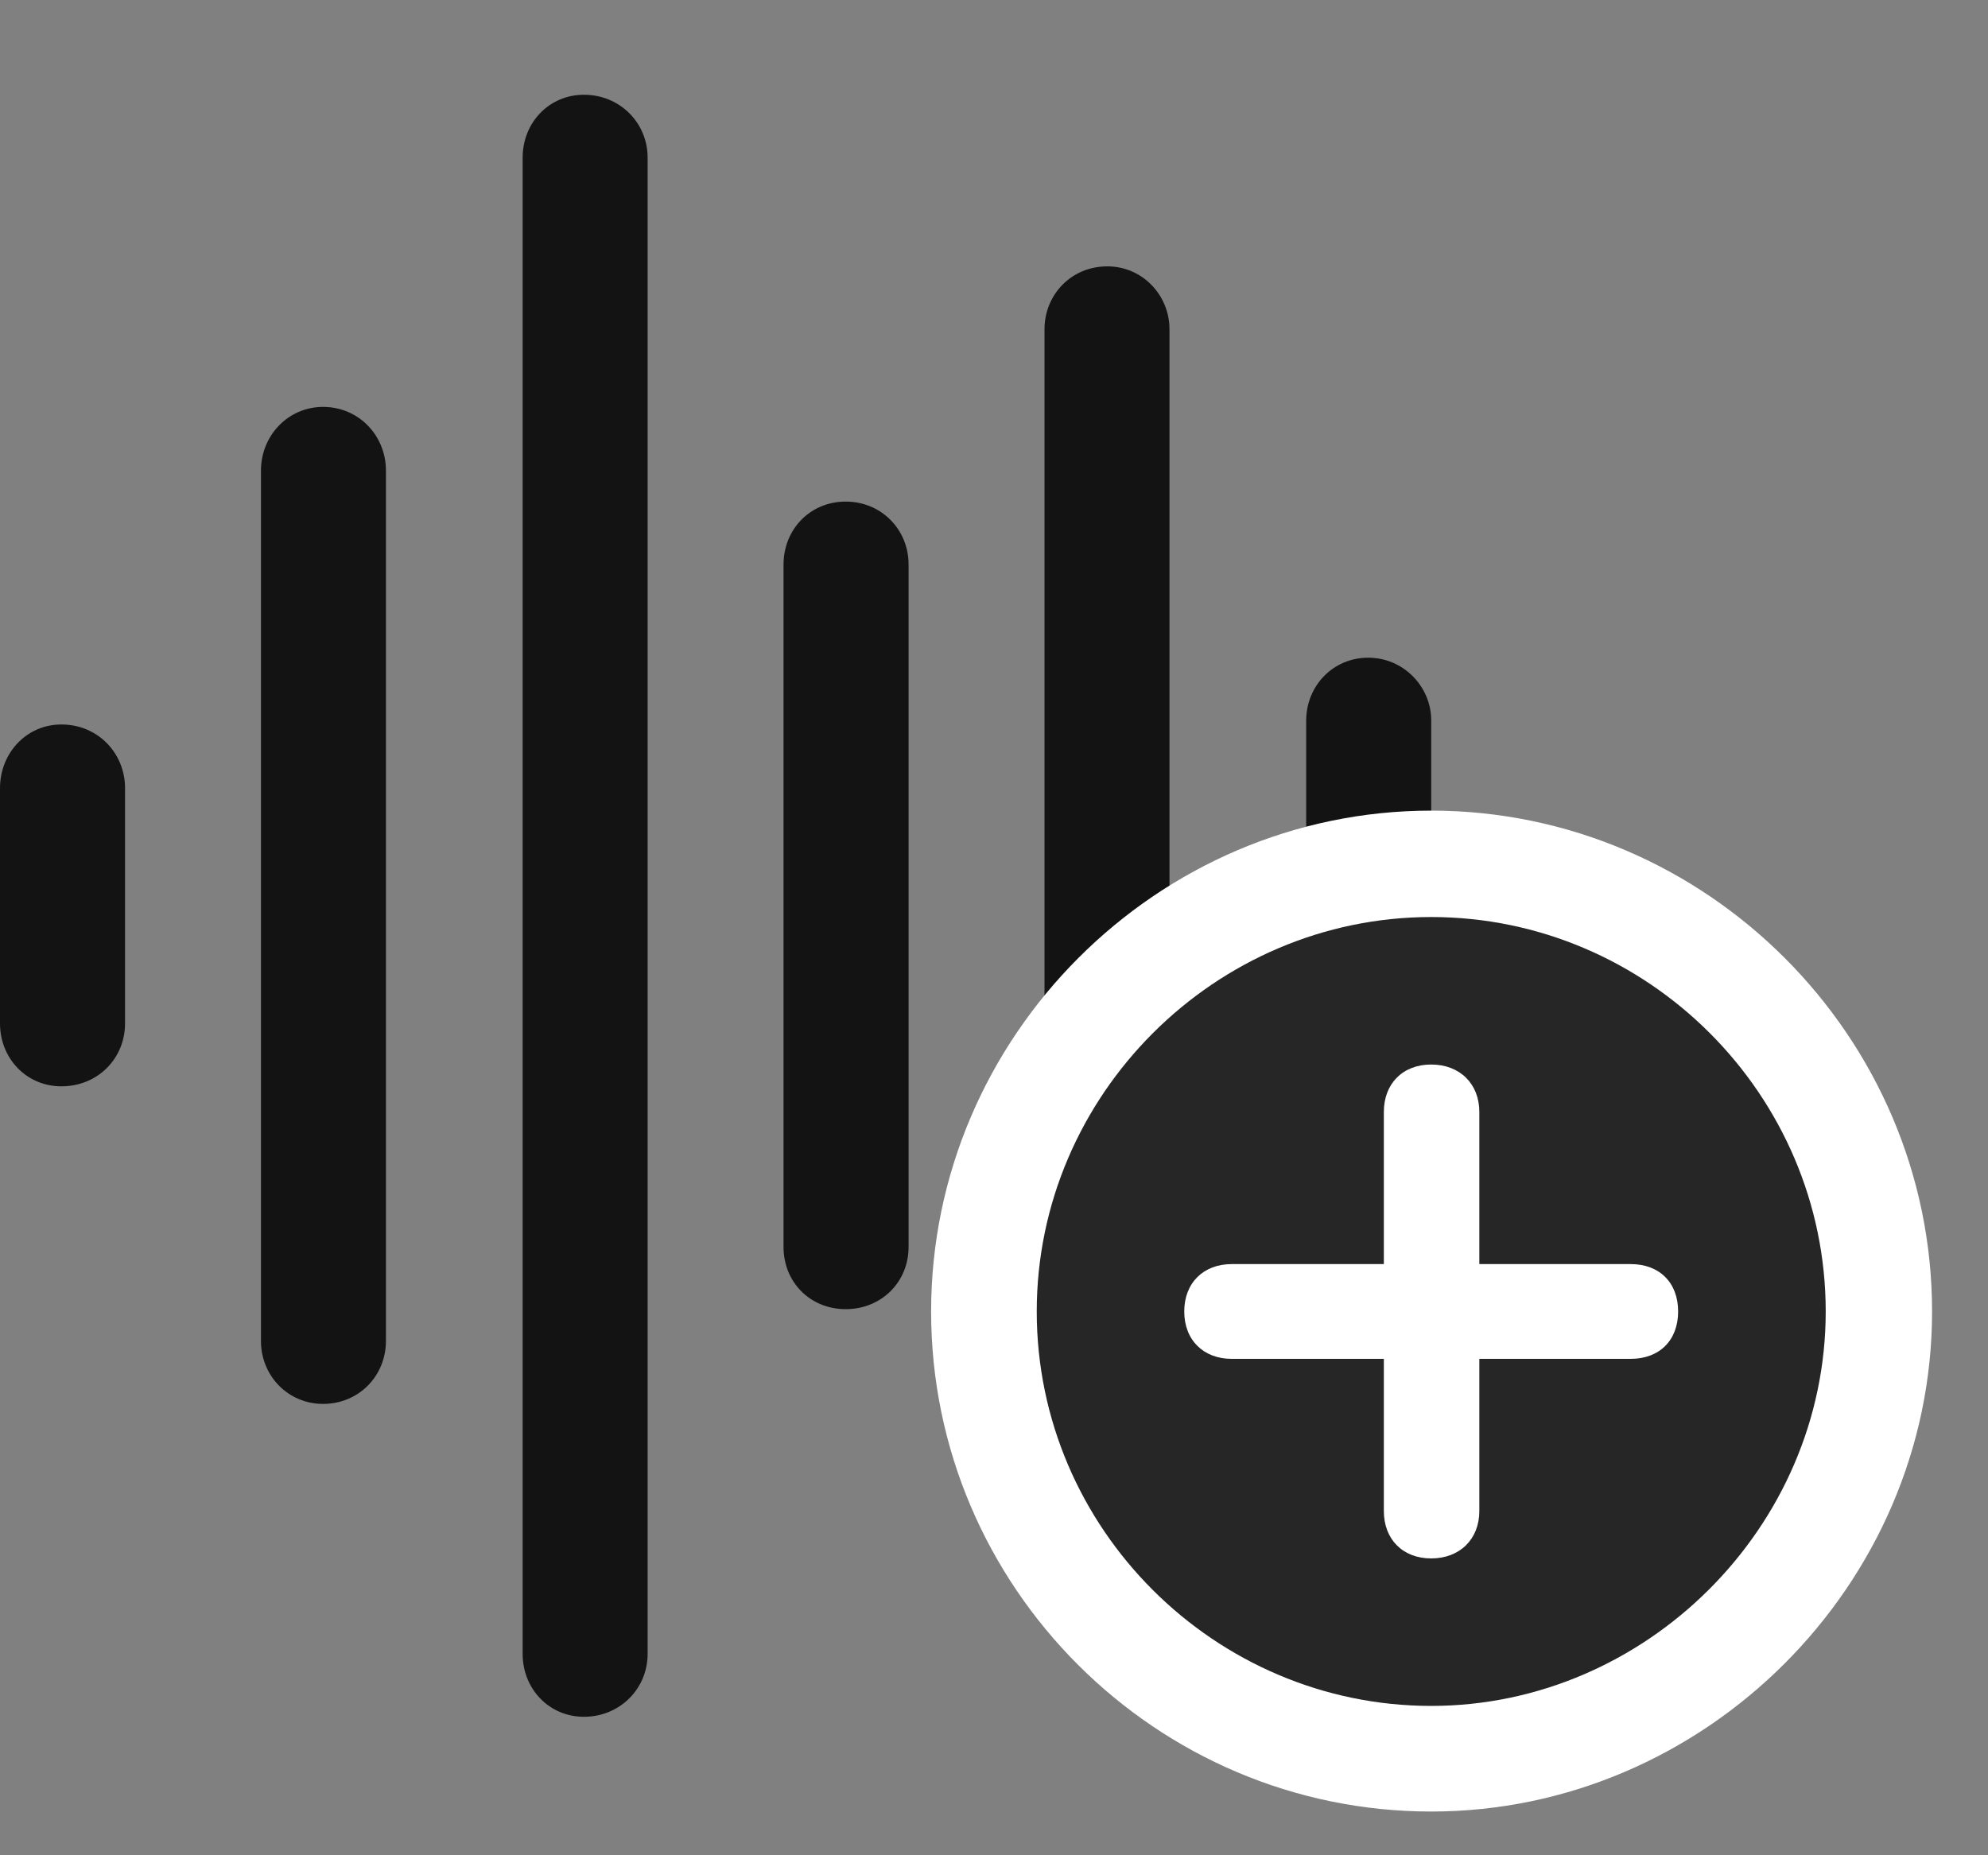 <svg width="30" height="28" viewBox="0 0 30 28" fill="none" xmlns="http://www.w3.org/2000/svg">
<rect x="0" y="0" width="30" height="28" fill="#808080" stroke="none"/>
<g id="waveform.badge.plus" clip-path="url(#clip0_2201_1004)">
<g id="Group">
<path id="Vector" d="M20.648 17.402C21.176 17.402 21.598 16.98 21.598 16.465V10.875C21.598 10.359 21.176 9.926 20.648 9.926C20.109 9.926 19.711 10.359 19.711 10.875V16.465C19.711 16.98 20.109 17.402 20.648 17.402Z" fill="black" fill-opacity="0.85"/>
<path id="Vector_2" d="M16.711 23.309C17.238 23.309 17.648 22.887 17.648 22.371V4.969C17.648 4.453 17.238 4.02 16.711 4.02C16.16 4.02 15.762 4.453 15.762 4.969V22.371C15.762 22.887 16.16 23.309 16.711 23.309Z" fill="black" fill-opacity="0.85"/>
<path id="Vector_3" d="M12.762 19.758C13.301 19.758 13.711 19.348 13.711 18.82V8.52C13.711 7.992 13.301 7.57 12.762 7.57C12.223 7.57 11.824 7.992 11.824 8.52V18.82C11.824 19.348 12.223 19.758 12.762 19.758Z" fill="black" fill-opacity="0.85"/>
<path id="Vector_4" d="M8.812 25.91C9.352 25.91 9.773 25.488 9.773 24.961V2.379C9.773 1.852 9.352 1.43 8.812 1.43C8.285 1.43 7.887 1.852 7.887 2.379V24.961C7.887 25.488 8.285 25.91 8.812 25.91Z" fill="black" fill-opacity="0.85"/>
<path id="Vector_5" d="M4.875 21.188C5.414 21.188 5.824 20.766 5.824 20.238V7.102C5.824 6.574 5.414 6.141 4.875 6.141C4.348 6.141 3.938 6.574 3.938 7.102V20.238C3.938 20.766 4.348 21.188 4.875 21.188Z" fill="black" fill-opacity="0.85"/>
<path id="Vector_6" d="M0.926 16.395C1.477 16.395 1.887 15.973 1.887 15.445V11.895C1.887 11.367 1.477 10.934 0.926 10.934C0.398 10.934 0 11.367 0 11.895V15.445C0 15.973 0.398 16.395 0.926 16.395Z" fill="black" fill-opacity="0.85"/>
<path id="Vector_7" d="M21.598 27.34C25.723 27.34 29.156 23.918 29.156 19.793C29.156 15.645 25.746 12.234 21.598 12.234C17.461 12.234 14.051 15.645 14.051 19.793C14.051 23.953 17.449 27.34 21.598 27.34Z" fill="white"/>
<path id="Vector_8" d="M21.598 25.746C24.832 25.746 27.551 23.051 27.551 19.793C27.551 16.523 24.867 13.84 21.598 13.84C18.34 13.84 15.645 16.523 15.645 19.793C15.645 23.074 18.34 25.746 21.598 25.746Z" fill="black" fill-opacity="0.85"/>
<path id="Vector_9" d="M21.598 23.52C21.164 23.52 20.883 23.227 20.883 22.805V20.508H18.586C18.164 20.508 17.871 20.227 17.871 19.793C17.871 19.359 18.164 19.078 18.586 19.078H20.883V16.781C20.883 16.359 21.164 16.066 21.598 16.066C22.031 16.066 22.324 16.359 22.324 16.781V19.078H24.609C25.043 19.078 25.324 19.359 25.324 19.793C25.324 20.227 25.043 20.508 24.609 20.508H22.324V22.805C22.324 23.227 22.031 23.52 21.598 23.52Z" fill="white"/>
</g>
</g>
<defs>
<clipPath id="clip0_2201_1004">
<rect width="29.156" height="27.34" fill="white"/>
</clipPath>
</defs>
</svg>

